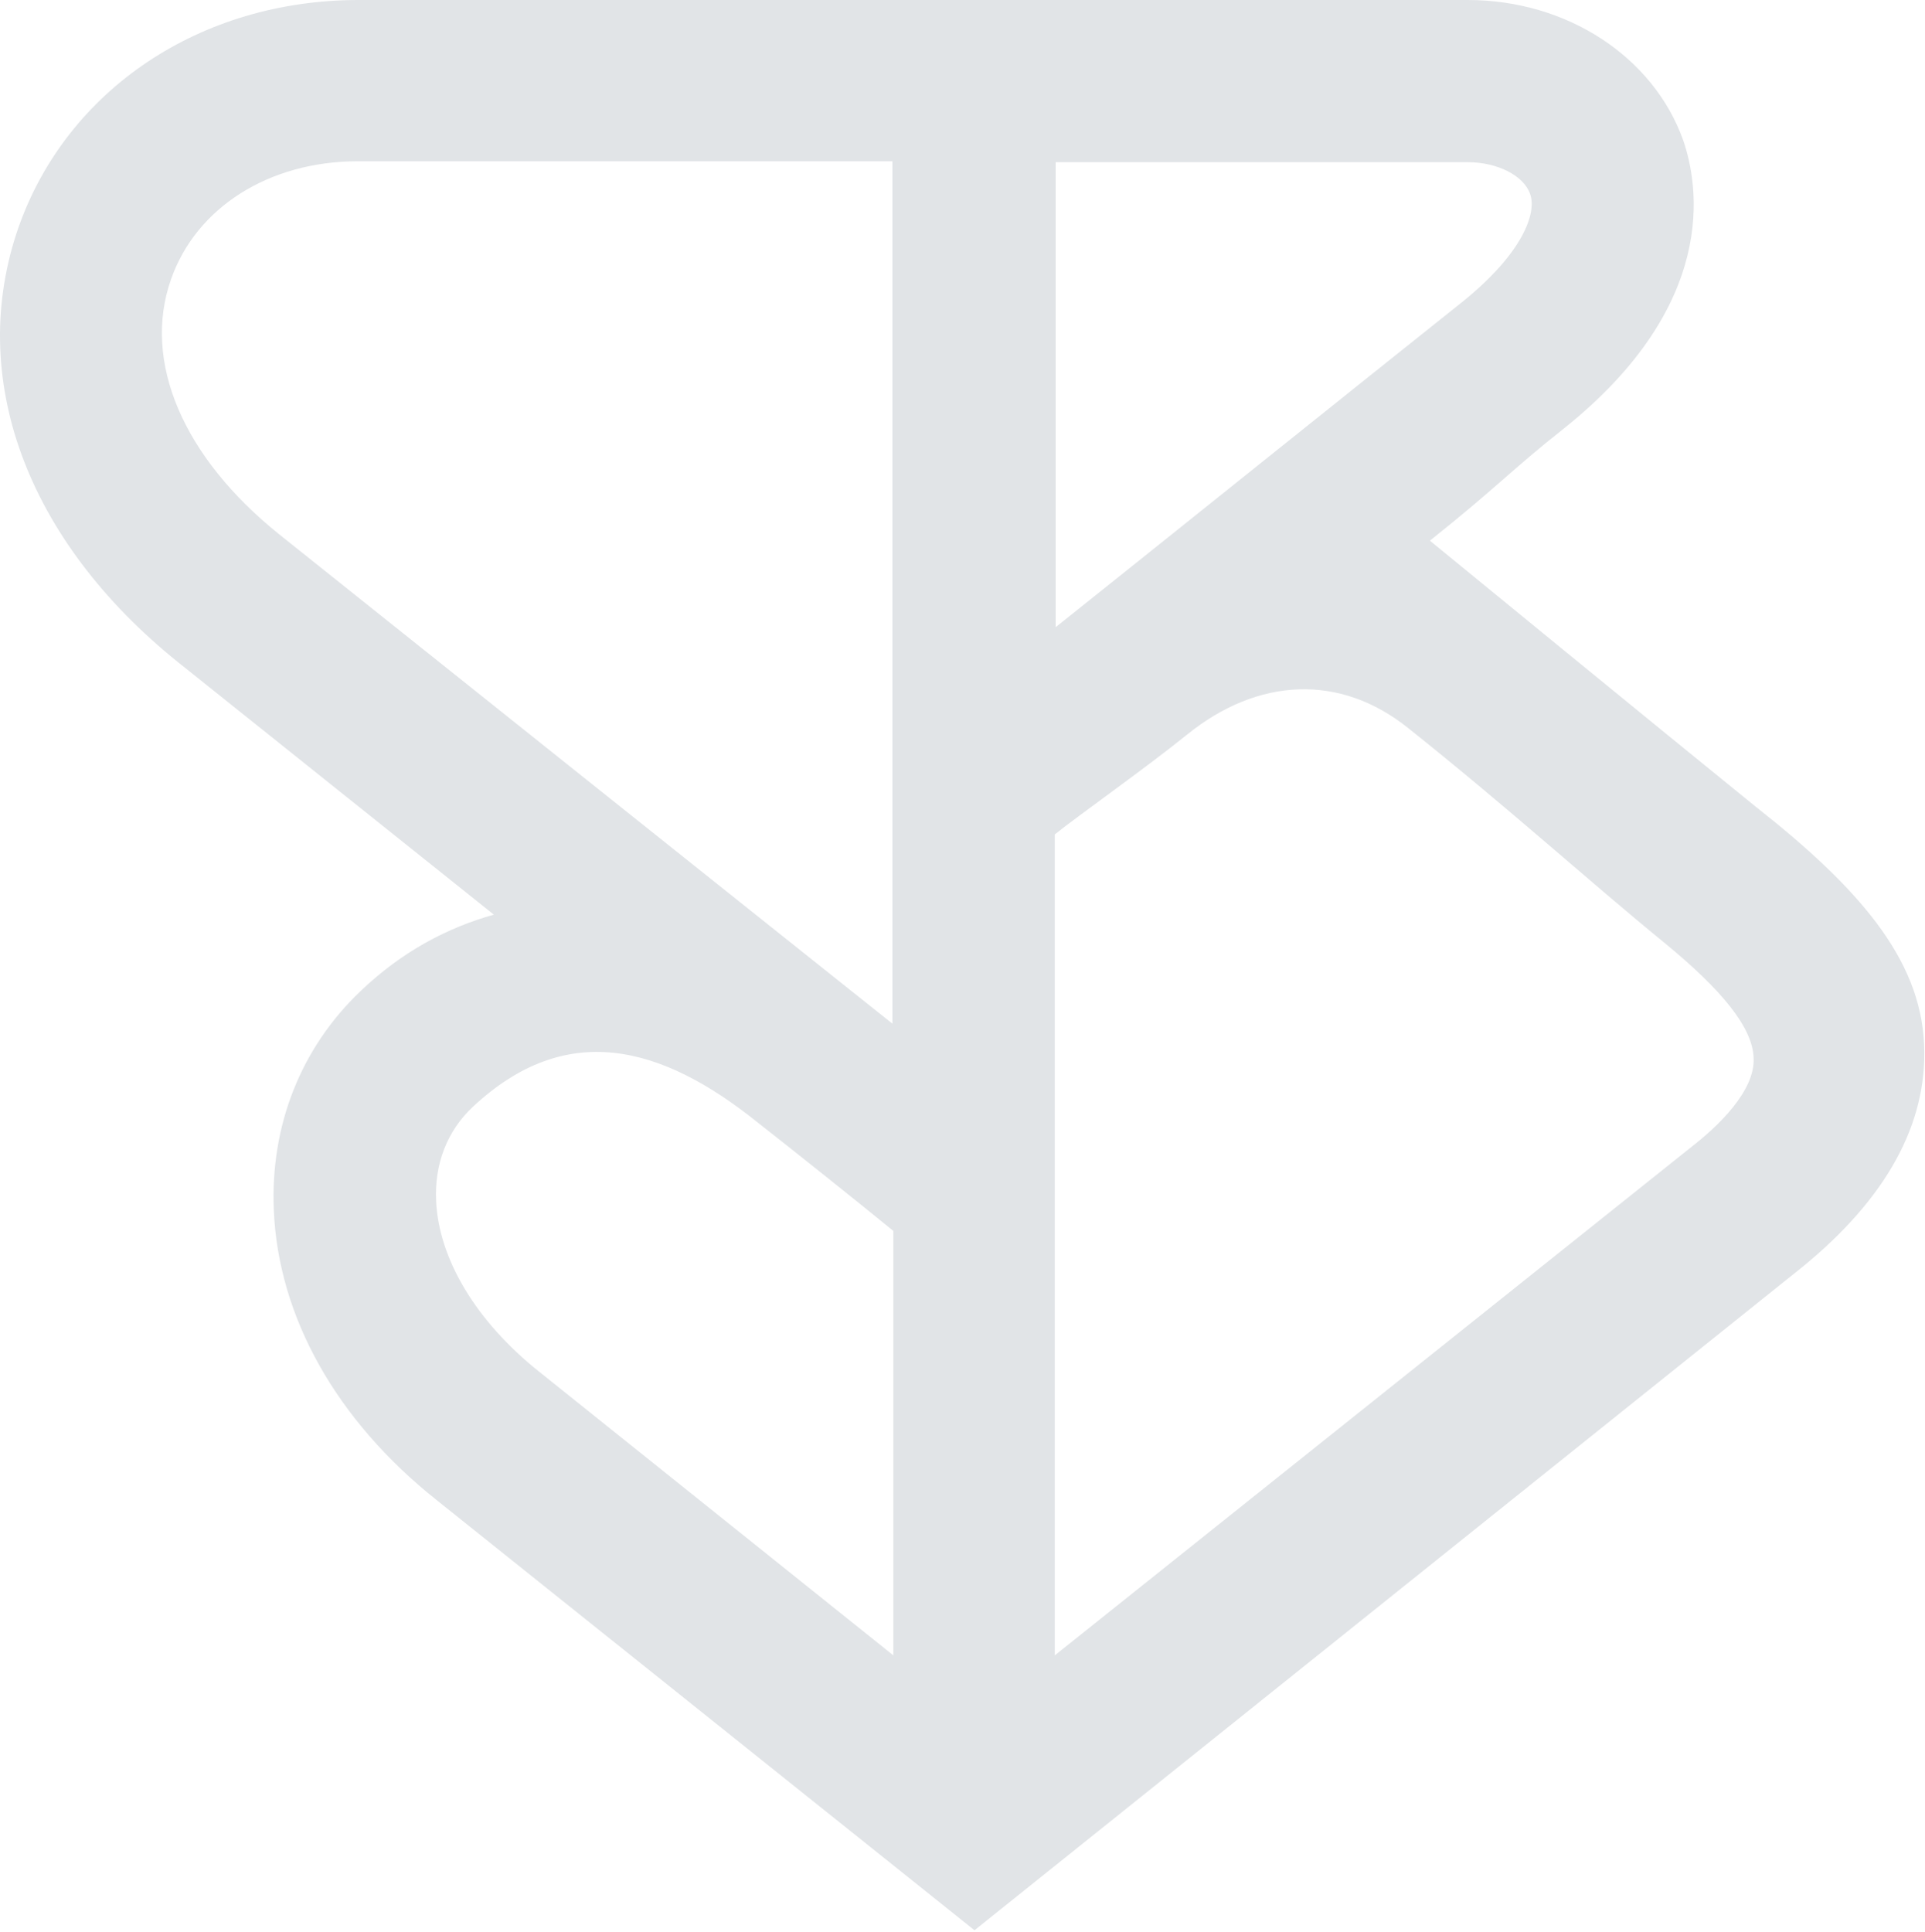 <svg width="1114" height="1118" viewBox="0 0 1114 1118" fill="none" xmlns="http://www.w3.org/2000/svg">
<path d="M1113.47 604.386C1111.38 554.325 1074.85 513.121 1015.89 466.711C966.3 426.554 827.489 312.876 827.489 312.876C866.104 282.115 874.982 271.687 904.718 248.212C995.003 176.248 983.009 107.41 974.131 81.346C956.912 32.855 906.814 0 849.409 0H610.911H516.973H207.505C116.173 0 38.944 51.618 10.765 131.407C-19.509 217.975 14.942 312.353 103.131 383.285C142.27 414.569 212.716 470.885 285.782 529.294C259.685 536.596 233.078 550.151 208.553 573.625C174.101 606.48 156.359 651.321 158.455 700.349C161.06 761.886 194.464 821.852 252.916 868.262L563.942 1117.01L1043.02 733.204C1091.55 693.571 1115.56 650.288 1113.47 604.4V604.386ZM610.911 93.854H849.409C866.628 93.854 881.765 101.679 885.418 112.107C889.595 123.059 881.241 146.519 846.28 174.691C782.092 225.799 680.848 307.146 610.925 362.937V93.854H610.911ZM161.584 309.226C105.751 264.371 82.259 209.103 98.968 161.645C113.581 119.932 155.849 93.331 206.981 93.331H516.449V592.387C413.647 510.518 234.126 367.112 161.584 309.226V309.226ZM311.879 793.68C275.346 764.475 253.95 728.493 252.392 695.114C251.345 673.734 258.651 654.433 273.788 640.355C327.54 590.293 382.339 604.372 438.696 649.736C457.997 664.862 496.625 695.623 516.973 712.32V957.928L311.879 793.666V793.68ZM979.342 663.305L610.387 957.943V482.884C623.953 471.932 662.567 444.807 687.092 424.998C727.788 392.142 775.295 389.539 814.943 421.347C874.43 468.805 917.746 508.424 963.681 545.977C996.037 572.578 1014.3 594.467 1014.81 612.197C1015.86 631.497 993.417 652.353 979.328 663.305H979.342Z" fill="#E1E4E7"/>
</svg>
